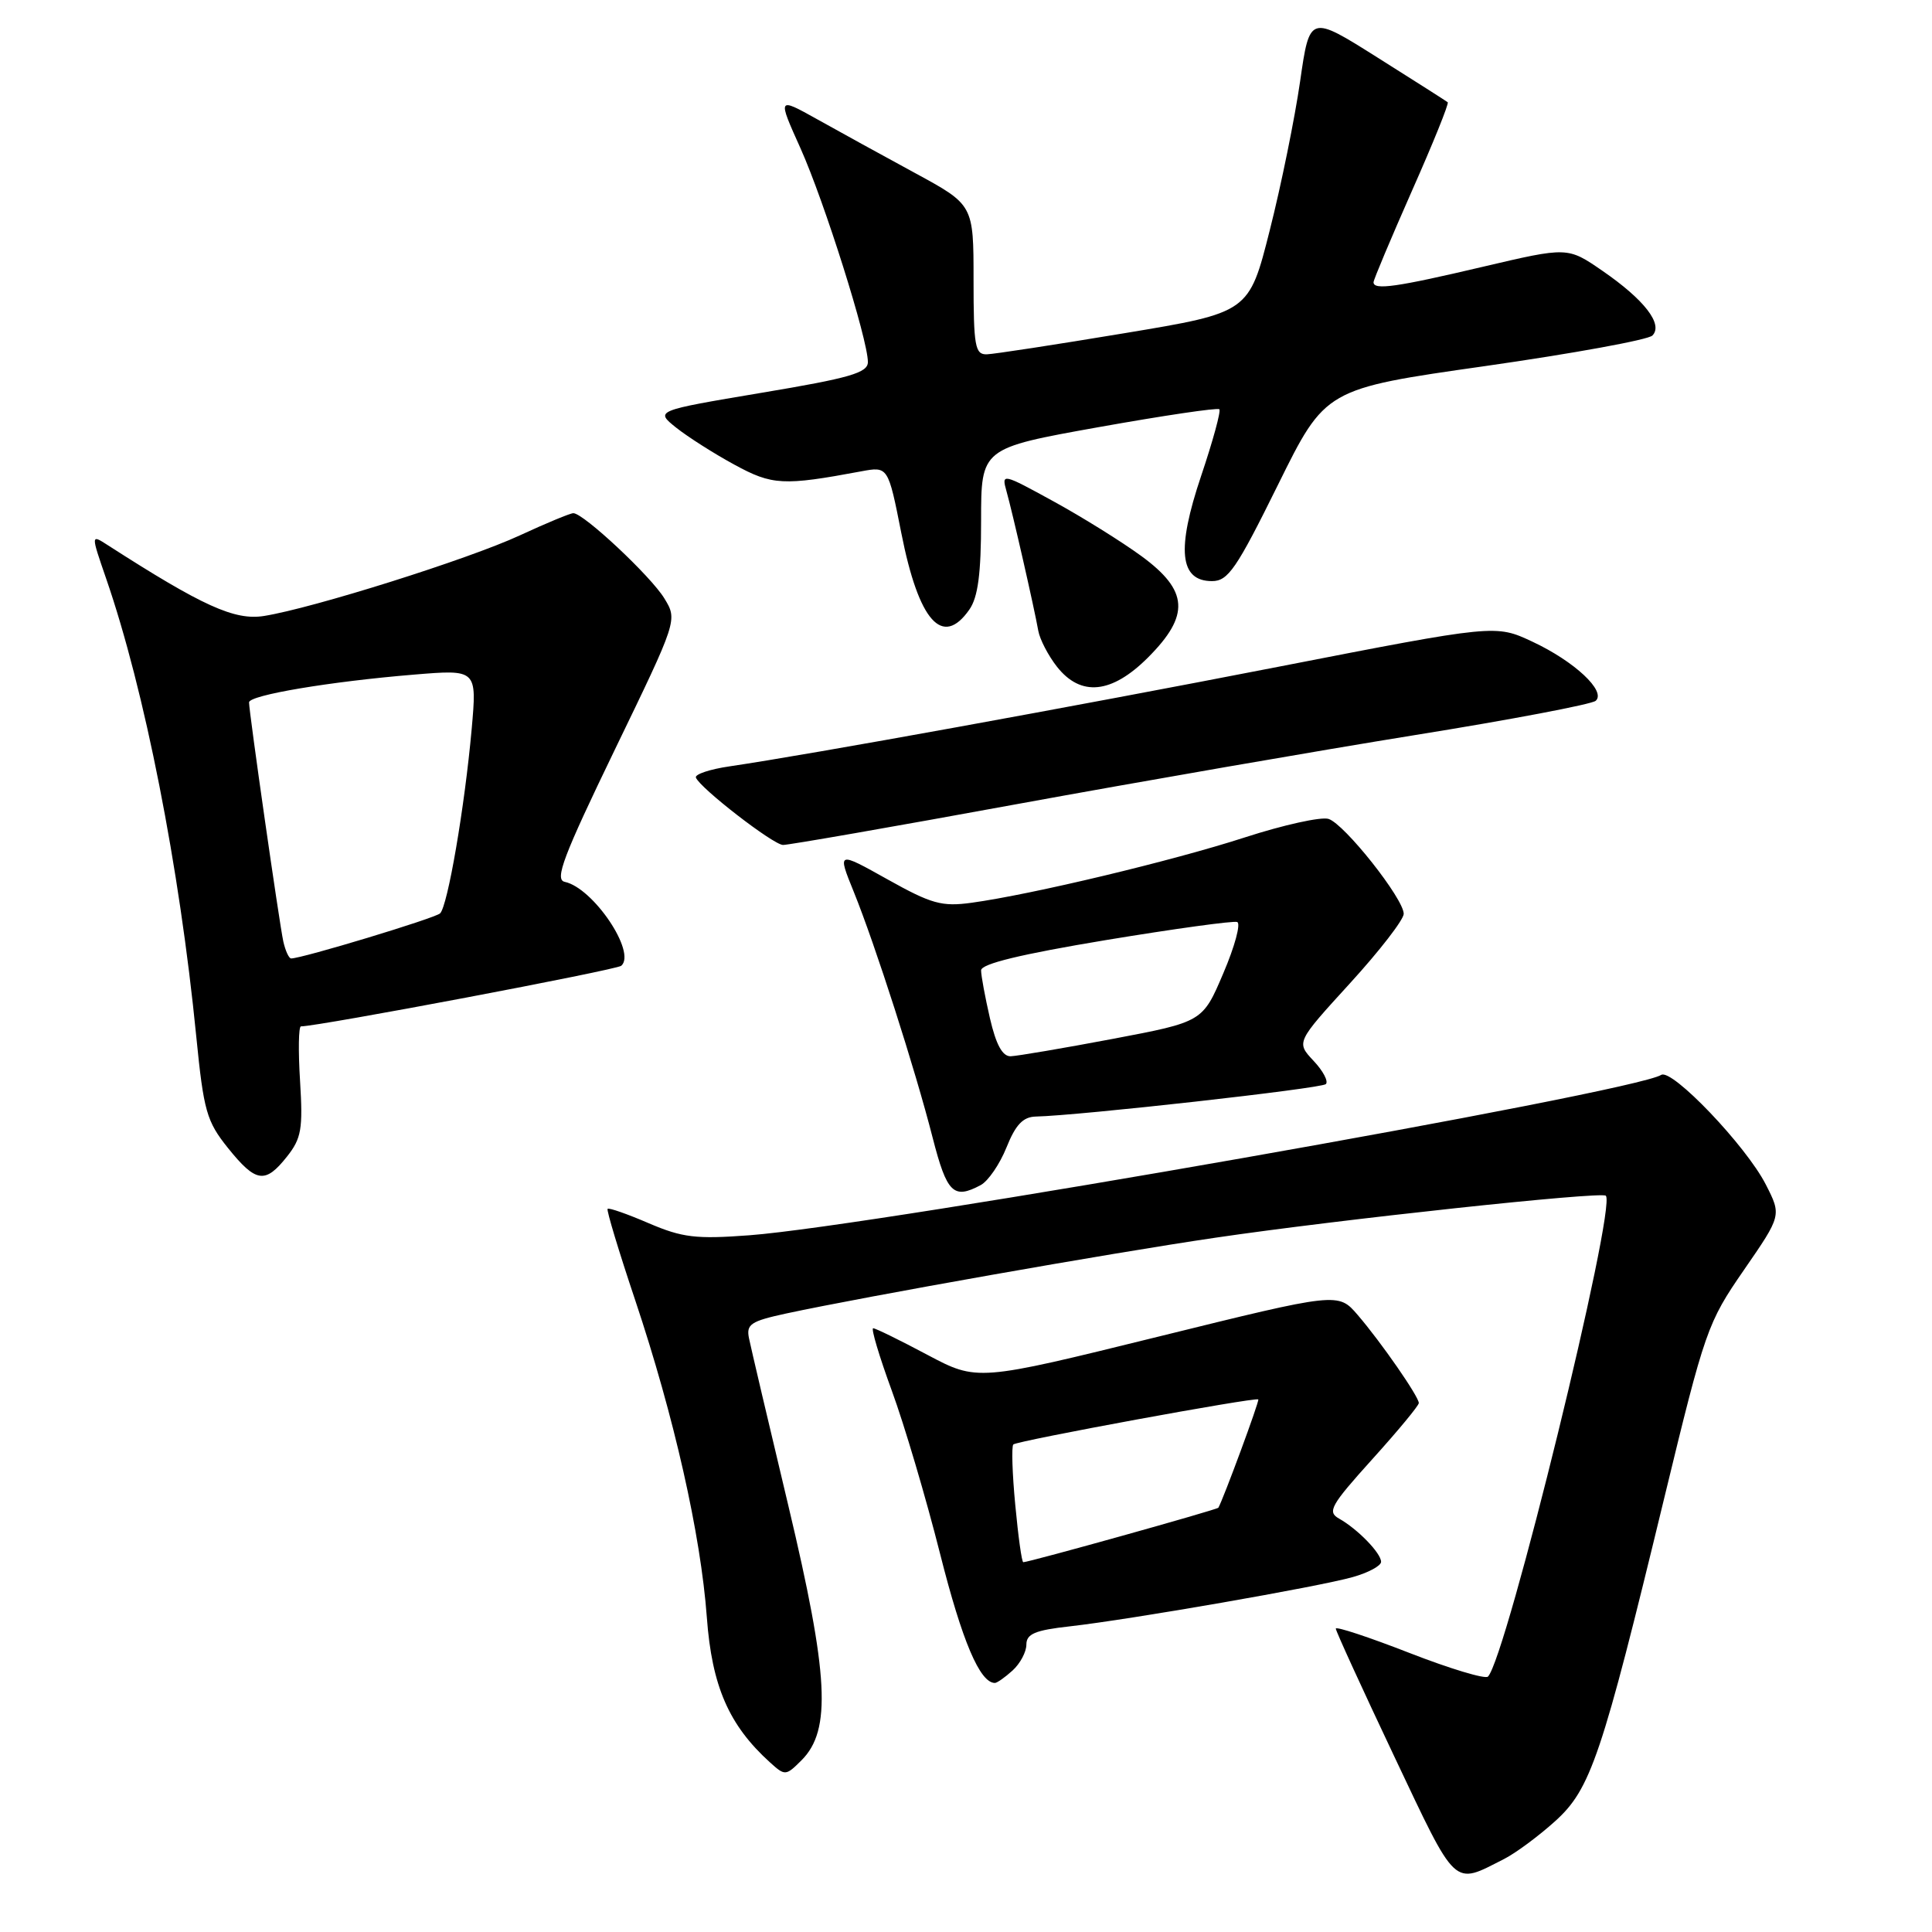 <?xml version="1.0" encoding="UTF-8" standalone="no"?>
<!DOCTYPE svg PUBLIC "-//W3C//DTD SVG 1.1//EN" "http://www.w3.org/Graphics/SVG/1.1/DTD/svg11.dtd" >
<svg xmlns="http://www.w3.org/2000/svg" xmlns:xlink="http://www.w3.org/1999/xlink" version="1.1" viewBox="0 0 256 256">
 <g >
 <path fill="currentColor"
d=" M 199.31 246.32 C 200.86 245.53 203.89 243.28 206.06 241.32 C 210.78 237.06 212.22 232.79 220.52 198.50 C 225.92 176.22 226.25 175.27 231.08 168.28 C 236.07 161.05 236.07 161.05 233.97 156.94 C 231.36 151.83 221.54 141.55 220.12 142.43 C 216.30 144.79 115.99 162.43 99.30 163.68 C 92.20 164.21 90.41 163.99 85.95 162.08 C 83.12 160.86 80.67 160.00 80.51 160.18 C 80.35 160.36 82.00 165.82 84.18 172.32 C 89.32 187.69 92.85 203.30 93.66 214.31 C 94.33 223.43 96.58 228.59 102.01 233.51 C 104.02 235.33 104.12 235.33 106.22 233.23 C 110.19 229.25 109.81 221.98 104.45 199.47 C 101.83 188.49 99.49 178.53 99.25 177.35 C 98.86 175.47 99.46 175.07 104.15 174.05 C 114.87 171.75 146.86 166.09 161.00 164.01 C 177.33 161.60 212.19 157.85 212.78 158.44 C 214.24 159.91 199.58 219.75 197.16 222.16 C 196.80 222.52 192.11 221.11 186.75 219.02 C 181.39 216.93 177.00 215.48 177.00 215.80 C 177.00 216.12 180.48 223.72 184.72 232.68 C 193.13 250.43 192.46 249.80 199.31 246.32 Z  M 134.17 221.35 C 135.18 220.43 136.00 218.89 136.00 217.92 C 136.00 216.50 137.15 216.01 141.75 215.50 C 149.83 214.59 174.75 210.25 179.25 208.97 C 181.31 208.39 183.00 207.48 183.00 206.95 C 183.00 205.80 179.89 202.60 177.43 201.22 C 175.84 200.33 176.31 199.48 181.82 193.37 C 185.22 189.61 188.00 186.25 188.00 185.91 C 188.00 185.06 183.02 177.87 179.91 174.25 C 177.32 171.23 177.32 171.23 153.41 177.13 C 129.50 183.03 129.50 183.03 122.88 179.52 C 119.24 177.58 116.01 176.00 115.70 176.00 C 115.39 176.00 116.50 179.71 118.16 184.25 C 119.83 188.79 122.71 198.53 124.57 205.90 C 127.49 217.46 129.84 223.00 131.83 223.00 C 132.11 223.00 133.17 222.26 134.17 221.35 Z  M 129.95 157.03 C 130.94 156.50 132.48 154.25 133.37 152.03 C 134.57 149.03 135.56 147.99 137.24 147.95 C 143.02 147.82 175.10 144.23 175.68 143.65 C 176.05 143.29 175.31 141.89 174.04 140.55 C 171.75 138.10 171.75 138.10 178.87 130.30 C 182.79 126.01 185.99 121.87 186.00 121.09 C 186.00 119.09 178.16 109.19 176.04 108.51 C 175.06 108.20 170.07 109.30 164.95 110.96 C 155.39 114.06 136.70 118.53 128.74 119.62 C 124.80 120.16 123.43 119.78 117.60 116.52 C 110.95 112.80 110.95 112.80 113.12 118.15 C 115.96 125.16 121.25 141.63 123.58 150.75 C 125.47 158.10 126.34 158.96 129.95 157.03 Z  M 38.03 153.25 C 39.94 150.84 40.15 149.59 39.76 143.25 C 39.51 139.26 39.56 136.00 39.88 136.00 C 42.18 136.00 81.67 128.53 82.32 127.97 C 84.36 126.20 78.61 117.65 74.83 116.85 C 73.46 116.56 74.64 113.46 81.47 99.33 C 89.78 82.16 89.78 82.16 88.03 79.29 C 86.25 76.36 77.32 68.00 75.97 68.00 C 75.56 68.00 72.36 69.33 68.86 70.95 C 62.06 74.10 41.49 80.58 34.98 81.62 C 31.09 82.24 26.84 80.31 14.27 72.23 C 12.04 70.79 12.04 70.79 14.06 76.65 C 19.18 91.47 23.78 114.84 26.01 137.37 C 26.99 147.24 27.38 148.59 30.21 152.12 C 33.92 156.73 35.14 156.90 38.03 153.25 Z  M 134.75 106.55 C 151.11 103.56 174.85 99.44 187.50 97.40 C 200.15 95.37 210.92 93.32 211.44 92.86 C 212.86 91.59 208.62 87.63 203.06 85.03 C 198.17 82.74 198.17 82.74 169.34 88.36 C 142.15 93.66 107.36 99.97 96.71 101.54 C 94.07 101.92 92.05 102.60 92.21 103.03 C 92.72 104.40 102.44 111.93 103.75 111.96 C 104.43 111.98 118.38 109.55 134.75 106.55 Z  M 152.12 87.12 C 157.70 81.53 157.49 78.26 151.25 73.69 C 148.64 71.78 143.39 68.51 139.59 66.43 C 132.83 62.72 132.69 62.69 133.36 65.07 C 134.15 67.86 137.03 80.48 137.58 83.59 C 137.79 84.74 138.90 86.87 140.05 88.34 C 143.21 92.35 147.30 91.94 152.12 87.12 Z  M 128.44 80.78 C 129.59 79.14 130.00 76.03 130.00 68.97 C 130.00 59.39 130.00 59.39 145.57 56.60 C 154.14 55.07 161.33 54.00 161.57 54.23 C 161.80 54.47 160.71 58.45 159.15 63.08 C 155.87 72.83 156.30 77.00 160.60 77.00 C 162.73 77.00 163.84 75.37 169.33 64.26 C 175.62 51.52 175.62 51.52 196.77 48.51 C 208.40 46.85 218.38 45.03 218.95 44.46 C 220.42 42.98 217.89 39.71 212.31 35.87 C 207.72 32.71 207.72 32.71 196.48 35.35 C 185.06 38.04 182.00 38.48 182.00 37.40 C 182.00 37.07 184.29 31.63 187.08 25.31 C 189.88 19.00 192.02 13.71 191.83 13.55 C 191.65 13.40 187.46 10.73 182.52 7.62 C 173.54 1.96 173.54 1.96 172.27 10.79 C 171.57 15.64 169.77 24.52 168.25 30.51 C 165.50 41.41 165.50 41.41 149.00 44.15 C 139.93 45.66 131.71 46.92 130.75 46.95 C 129.20 46.99 129.00 45.88 129.00 37.07 C 129.00 27.14 129.00 27.14 121.25 22.93 C 116.99 20.62 111.14 17.40 108.26 15.79 C 103.02 12.87 103.02 12.87 106.07 19.65 C 109.23 26.70 115.00 44.99 115.00 47.97 C 115.00 49.40 112.63 50.09 100.89 52.05 C 86.79 54.42 86.79 54.42 89.60 56.67 C 91.15 57.90 94.62 60.11 97.31 61.57 C 102.33 64.31 103.79 64.38 114.09 62.46 C 117.68 61.79 117.68 61.79 119.43 70.64 C 121.74 82.34 124.88 85.87 128.44 80.78 Z  M 134.53 199.43 C 134.13 195.26 134.02 191.65 134.27 191.40 C 134.76 190.91 166.35 185.10 166.73 185.43 C 166.92 185.59 162.10 198.63 161.44 199.78 C 161.29 200.04 136.36 207.00 135.59 207.00 C 135.39 207.00 134.92 203.59 134.53 199.43 Z  M 131.17 134.92 C 130.53 132.13 130.00 129.28 130.00 128.58 C 130.00 127.71 135.27 126.44 146.51 124.57 C 155.59 123.07 163.43 121.99 163.93 122.17 C 164.44 122.35 163.62 125.40 162.10 128.95 C 159.36 135.40 159.36 135.40 147.43 137.66 C 140.87 138.90 134.79 139.93 133.92 139.96 C 132.83 139.99 131.98 138.42 131.17 134.92 Z  M 37.54 124.75 C 37.01 122.33 33.00 94.35 33.00 93.07 C 33.00 92.11 43.71 90.31 54.85 89.39 C 63.20 88.70 63.20 88.70 62.50 96.60 C 61.57 106.97 59.32 120.09 58.31 121.03 C 57.60 121.68 40.03 127.00 38.58 127.00 C 38.28 127.00 37.82 125.99 37.54 124.75 Z "/>
</g>
</svg>